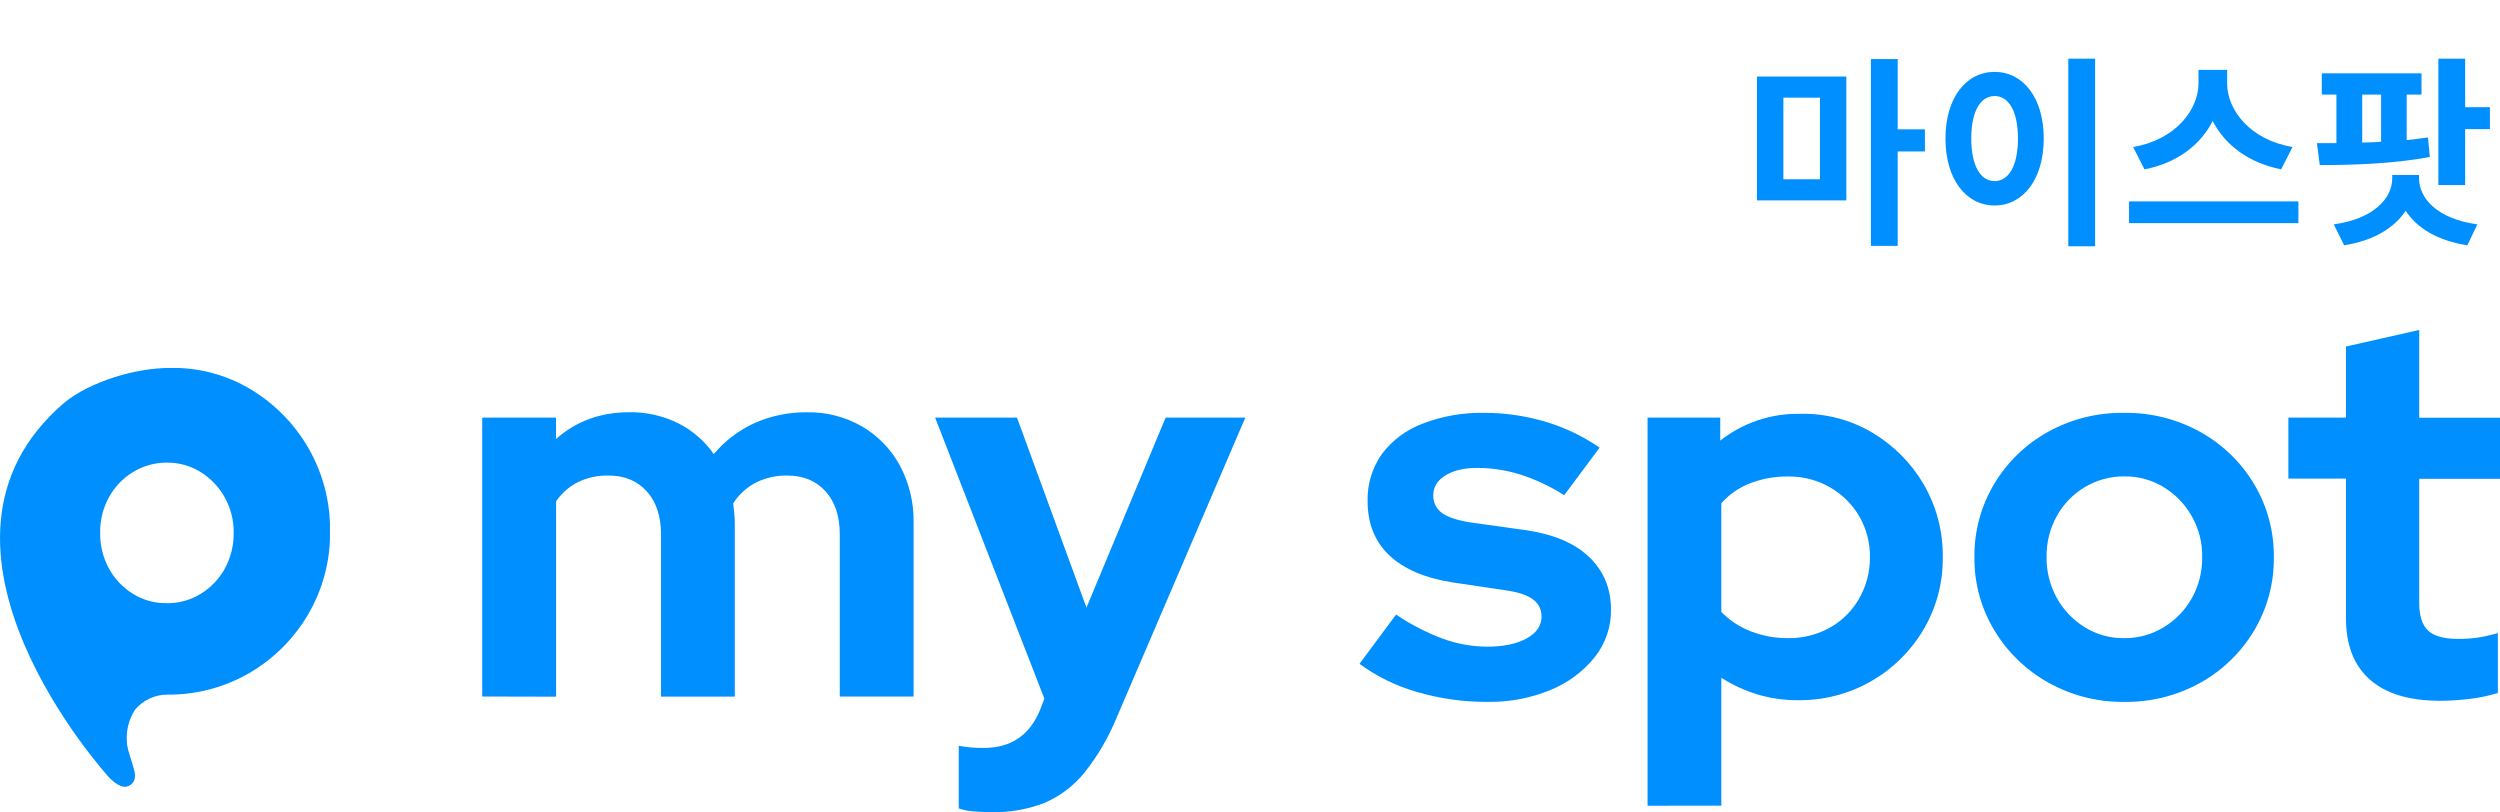 <svg width="197" height="64" viewBox="0 0 197 64" fill="none" xmlns="http://www.w3.org/2000/svg">
<path d="M151.683 10.192H149.539V4.656H147.427V19.376H149.539V11.936H151.683V10.192ZM138.451 15.792H145.491V6.032H138.451V15.792ZM140.531 7.696H143.411V14.128H140.531V7.696ZM162.983 4.624V19.408H165.095V4.624H162.983ZM157.175 5.664C154.951 5.664 153.303 7.68 153.303 10.912C153.303 14.16 154.951 16.192 157.175 16.192C159.399 16.192 161.047 14.16 161.047 10.912C161.047 7.68 159.399 5.664 157.175 5.664ZM157.175 7.568C158.263 7.568 159.015 8.72 159.015 10.912C159.015 13.104 158.263 14.272 157.175 14.272C156.087 14.272 155.335 13.104 155.335 10.912C155.335 8.72 156.087 7.568 157.175 7.568ZM180.65 11.584C177.322 11.024 175.498 8.688 175.498 6.56V5.504H173.242V6.56C173.242 8.656 171.418 11.024 168.09 11.584L168.986 13.344C171.562 12.848 173.402 11.408 174.362 9.536C175.322 11.408 177.178 12.832 179.754 13.344L180.65 11.584ZM167.77 15.872V17.584H181.114V15.872H167.77ZM194.254 8.448V4.624H192.142V14.576H194.254V10.176H196.206V8.448H194.254ZM191.326 10.832C190.766 10.912 190.222 10.976 189.646 11.04V7.456H190.814V5.776H182.958V7.456H184.11V11.28H182.574L182.798 13.008C185.198 13.008 188.542 12.928 191.47 12.368L191.326 10.832ZM186.142 7.456H187.63V11.168C187.134 11.216 186.638 11.216 186.142 11.232V7.456ZM190.622 13.792H188.51V14.048C188.51 15.632 187.038 17.248 183.902 17.68L184.718 19.328C187.038 18.96 188.67 17.968 189.566 16.608C190.462 17.968 192.046 18.96 194.43 19.328L195.214 17.68C192.078 17.248 190.622 15.648 190.622 14.048V13.792Z" fill="#008FFF"/>
<path d="M38 54.885V32.907H43.813V34.594C45.397 33.187 47.321 32.484 49.584 32.484C50.923 32.462 52.247 32.761 53.446 33.355C54.566 33.921 55.529 34.754 56.247 35.781C57.122 34.734 58.224 33.897 59.471 33.333C60.766 32.761 62.171 32.472 63.589 32.488C65.114 32.458 66.617 32.846 67.936 33.608C69.189 34.345 70.218 35.408 70.91 36.682C71.653 38.078 72.025 39.639 71.992 41.217V54.885H66.175V42.112C66.175 40.678 65.801 39.546 65.052 38.716C64.302 37.885 63.291 37.471 62.018 37.472C61.188 37.461 60.367 37.641 59.62 37.999C58.865 38.38 58.228 38.955 57.773 39.665L57.859 40.425C57.888 40.691 57.901 40.959 57.901 41.226V54.893H52.088V42.112C52.088 40.678 51.713 39.546 50.964 38.716C50.215 37.885 49.204 37.471 47.931 37.472C47.117 37.458 46.31 37.63 45.574 37.975C44.87 38.329 44.267 38.853 43.822 39.499V54.898L38 54.885Z" fill="#008FFF"/>
<path d="M78.138 63.997C77.63 63.997 77.142 63.976 76.675 63.934C76.291 63.91 75.912 63.831 75.549 63.701V58.767C76.207 58.892 76.876 58.948 77.545 58.935C79.668 58.935 81.139 57.936 81.958 55.938L82.298 55.054L73.688 32.907H80.138L85.614 47.882L91.851 32.907H98.131L87.946 56.657C87.314 58.179 86.472 59.606 85.443 60.896C84.61 61.923 83.54 62.733 82.324 63.259C80.992 63.78 79.569 64.031 78.138 63.997Z" fill="#008FFF"/>
<path d="M117.225 55.307C115.338 55.319 113.459 55.055 111.649 54.523C110.021 54.06 108.49 53.31 107.128 52.309L110.011 48.427C111.154 49.203 112.386 49.84 113.681 50.325C114.804 50.737 115.99 50.951 117.186 50.957C118.487 50.957 119.526 50.739 120.305 50.304C121.083 49.868 121.472 49.298 121.472 48.594C121.48 48.333 121.424 48.074 121.31 47.839C121.195 47.604 121.026 47.4 120.815 47.244C120.377 46.908 119.677 46.669 118.715 46.528L114.47 45.895C112.293 45.556 110.631 44.846 109.485 43.765C108.339 42.684 107.766 41.256 107.766 39.482C107.734 38.161 108.128 36.864 108.889 35.781C109.706 34.695 110.818 33.864 112.093 33.386C113.634 32.792 115.276 32.503 116.927 32.532C118.543 32.528 120.151 32.756 121.702 33.207C123.252 33.662 124.72 34.36 126.05 35.273L123.257 39.023C122.167 38.324 120.988 37.771 119.753 37.379C118.674 37.047 117.551 36.876 116.421 36.871C115.374 36.871 114.533 37.069 113.898 37.464C113.261 37.858 112.943 38.376 112.943 39.023C112.933 39.293 112.989 39.561 113.107 39.804C113.226 40.047 113.403 40.257 113.622 40.416C114.073 40.753 114.837 41.006 115.913 41.174L120.156 41.766C122.363 42.075 124.047 42.778 125.206 43.874C126.366 44.97 126.945 46.362 126.945 48.05C126.962 49.404 126.51 50.722 125.666 51.784C124.75 52.918 123.561 53.804 122.208 54.358C120.631 55.014 118.934 55.338 117.225 55.307Z" fill="#008FFF"/>
<path d="M129.828 63.49V32.907H135.555V34.72C137.339 33.314 139.56 32.568 141.837 32.61C143.837 32.557 145.812 33.07 147.531 34.089C149.208 35.081 150.602 36.482 151.583 38.158C152.6 39.907 153.12 41.898 153.09 43.917C153.116 45.926 152.585 47.904 151.557 49.633C150.561 51.314 149.143 52.71 147.441 53.683C145.687 54.688 143.691 55.204 141.666 55.176C140.58 55.183 139.5 55.027 138.462 54.713C137.465 54.408 136.516 53.968 135.641 53.406V63.487L129.828 63.49ZM140.901 50.286C142.05 50.302 143.182 50.019 144.187 49.465C145.155 48.923 145.955 48.128 146.5 47.166C147.067 46.177 147.36 45.056 147.35 43.917C147.368 42.778 147.075 41.655 146.502 40.669C145.944 39.722 145.147 38.937 144.189 38.391C143.189 37.823 142.055 37.531 140.904 37.547C139.888 37.535 138.88 37.714 137.932 38.073C137.05 38.409 136.264 38.952 135.641 39.656V48.22C136.291 48.889 137.08 49.409 137.953 49.744C138.892 50.111 139.893 50.295 140.901 50.286Z" fill="#008FFF"/>
<path d="M167.382 55.307C165.286 55.334 163.222 54.808 161.398 53.783C159.647 52.803 158.185 51.385 157.155 49.67C156.106 47.933 155.562 45.94 155.585 43.913C155.558 41.873 156.102 39.864 157.155 38.113C158.182 36.401 159.646 34.99 161.398 34.022C163.227 33.014 165.29 32.5 167.382 32.532C169.474 32.503 171.537 33.02 173.365 34.03C175.117 34.999 176.58 36.411 177.608 38.121C178.661 39.873 179.205 41.881 179.178 43.922C179.201 45.946 178.665 47.937 177.63 49.679C176.612 51.393 175.158 52.81 173.413 53.788C171.573 54.816 169.492 55.34 167.382 55.307ZM167.382 50.286C168.49 50.299 169.579 49.997 170.52 49.415C171.443 48.852 172.203 48.062 172.728 47.12C173.275 46.125 173.553 45.006 173.534 43.872C173.549 42.749 173.264 41.643 172.706 40.667C172.177 39.734 171.418 38.95 170.5 38.389C169.576 37.824 168.509 37.529 167.423 37.54C166.318 37.526 165.23 37.819 164.282 38.385C163.358 38.938 162.597 39.723 162.077 40.662C161.533 41.643 161.256 42.748 161.271 43.867C161.251 45.003 161.529 46.124 162.077 47.12C162.598 48.06 163.352 48.851 164.267 49.42C165.2 50.001 166.281 50.302 167.382 50.286Z" fill="#008FFF"/>
<path d="M192.291 55.222C189.858 55.222 188.012 54.667 186.752 53.557C185.492 52.446 184.863 50.836 184.864 48.725V37.716H180.324V32.907H184.864V27.306L190.635 26V32.917H197V37.727H190.635V47.514C190.635 48.531 190.869 49.256 191.336 49.692C191.803 50.127 192.588 50.345 193.691 50.345C194.223 50.35 194.754 50.314 195.281 50.238C195.805 50.155 196.323 50.036 196.831 49.881V54.606C196.112 54.829 195.372 54.984 194.624 55.07C193.85 55.169 193.071 55.22 192.291 55.222Z" fill="#008FFF"/>
<g clip-path="url(#clip0_324_1407)">
<path d="M8.612 61.28C8.612 61.28 -8.163 42.962 5.115 31.692C7.121 30.083 10.637 28.995 13.347 28.995C15.598 28.934 17.819 29.518 19.754 30.679C21.64 31.811 23.209 33.409 24.312 35.323C25.456 37.317 26.042 39.586 26.007 41.889C26.037 44.181 25.44 46.438 24.282 48.411C23.161 50.328 21.566 51.919 19.653 53.03C17.68 54.176 15.437 54.765 13.16 54.736C12.679 54.739 12.204 54.847 11.768 55.053C11.332 55.26 10.947 55.559 10.637 55.931C10.153 56.678 9.929 57.566 9.999 58.456C9.999 59.161 10.647 60.53 10.637 61.146C10.642 61.338 10.581 61.525 10.465 61.677C10.349 61.829 10.184 61.936 9.999 61.98C9.405 62.139 8.612 61.28 8.612 61.28ZM13.133 47.532C14.084 47.546 15.018 47.288 15.829 46.786C16.619 46.3 17.27 45.615 17.721 44.8C18.19 43.935 18.429 42.962 18.413 41.976C18.427 40.999 18.182 40.037 17.704 39.187C17.251 38.374 16.599 37.69 15.811 37.2C15.018 36.706 14.102 36.448 13.17 36.455C12.221 36.446 11.288 36.704 10.477 37.2C9.683 37.683 9.029 38.368 8.582 39.187C8.116 40.041 7.878 41.002 7.892 41.976C7.876 42.962 8.113 43.935 8.582 44.8C9.03 45.612 9.676 46.296 10.46 46.786C11.261 47.288 12.19 47.545 13.133 47.526V47.532Z" fill="#008FFF"/>
</g>
<defs>
<clipPath id="clip0_324_1407">
<rect width="26" height="33" fill="white" transform="translate(0 29)"/>
</clipPath>
</defs>
</svg>
